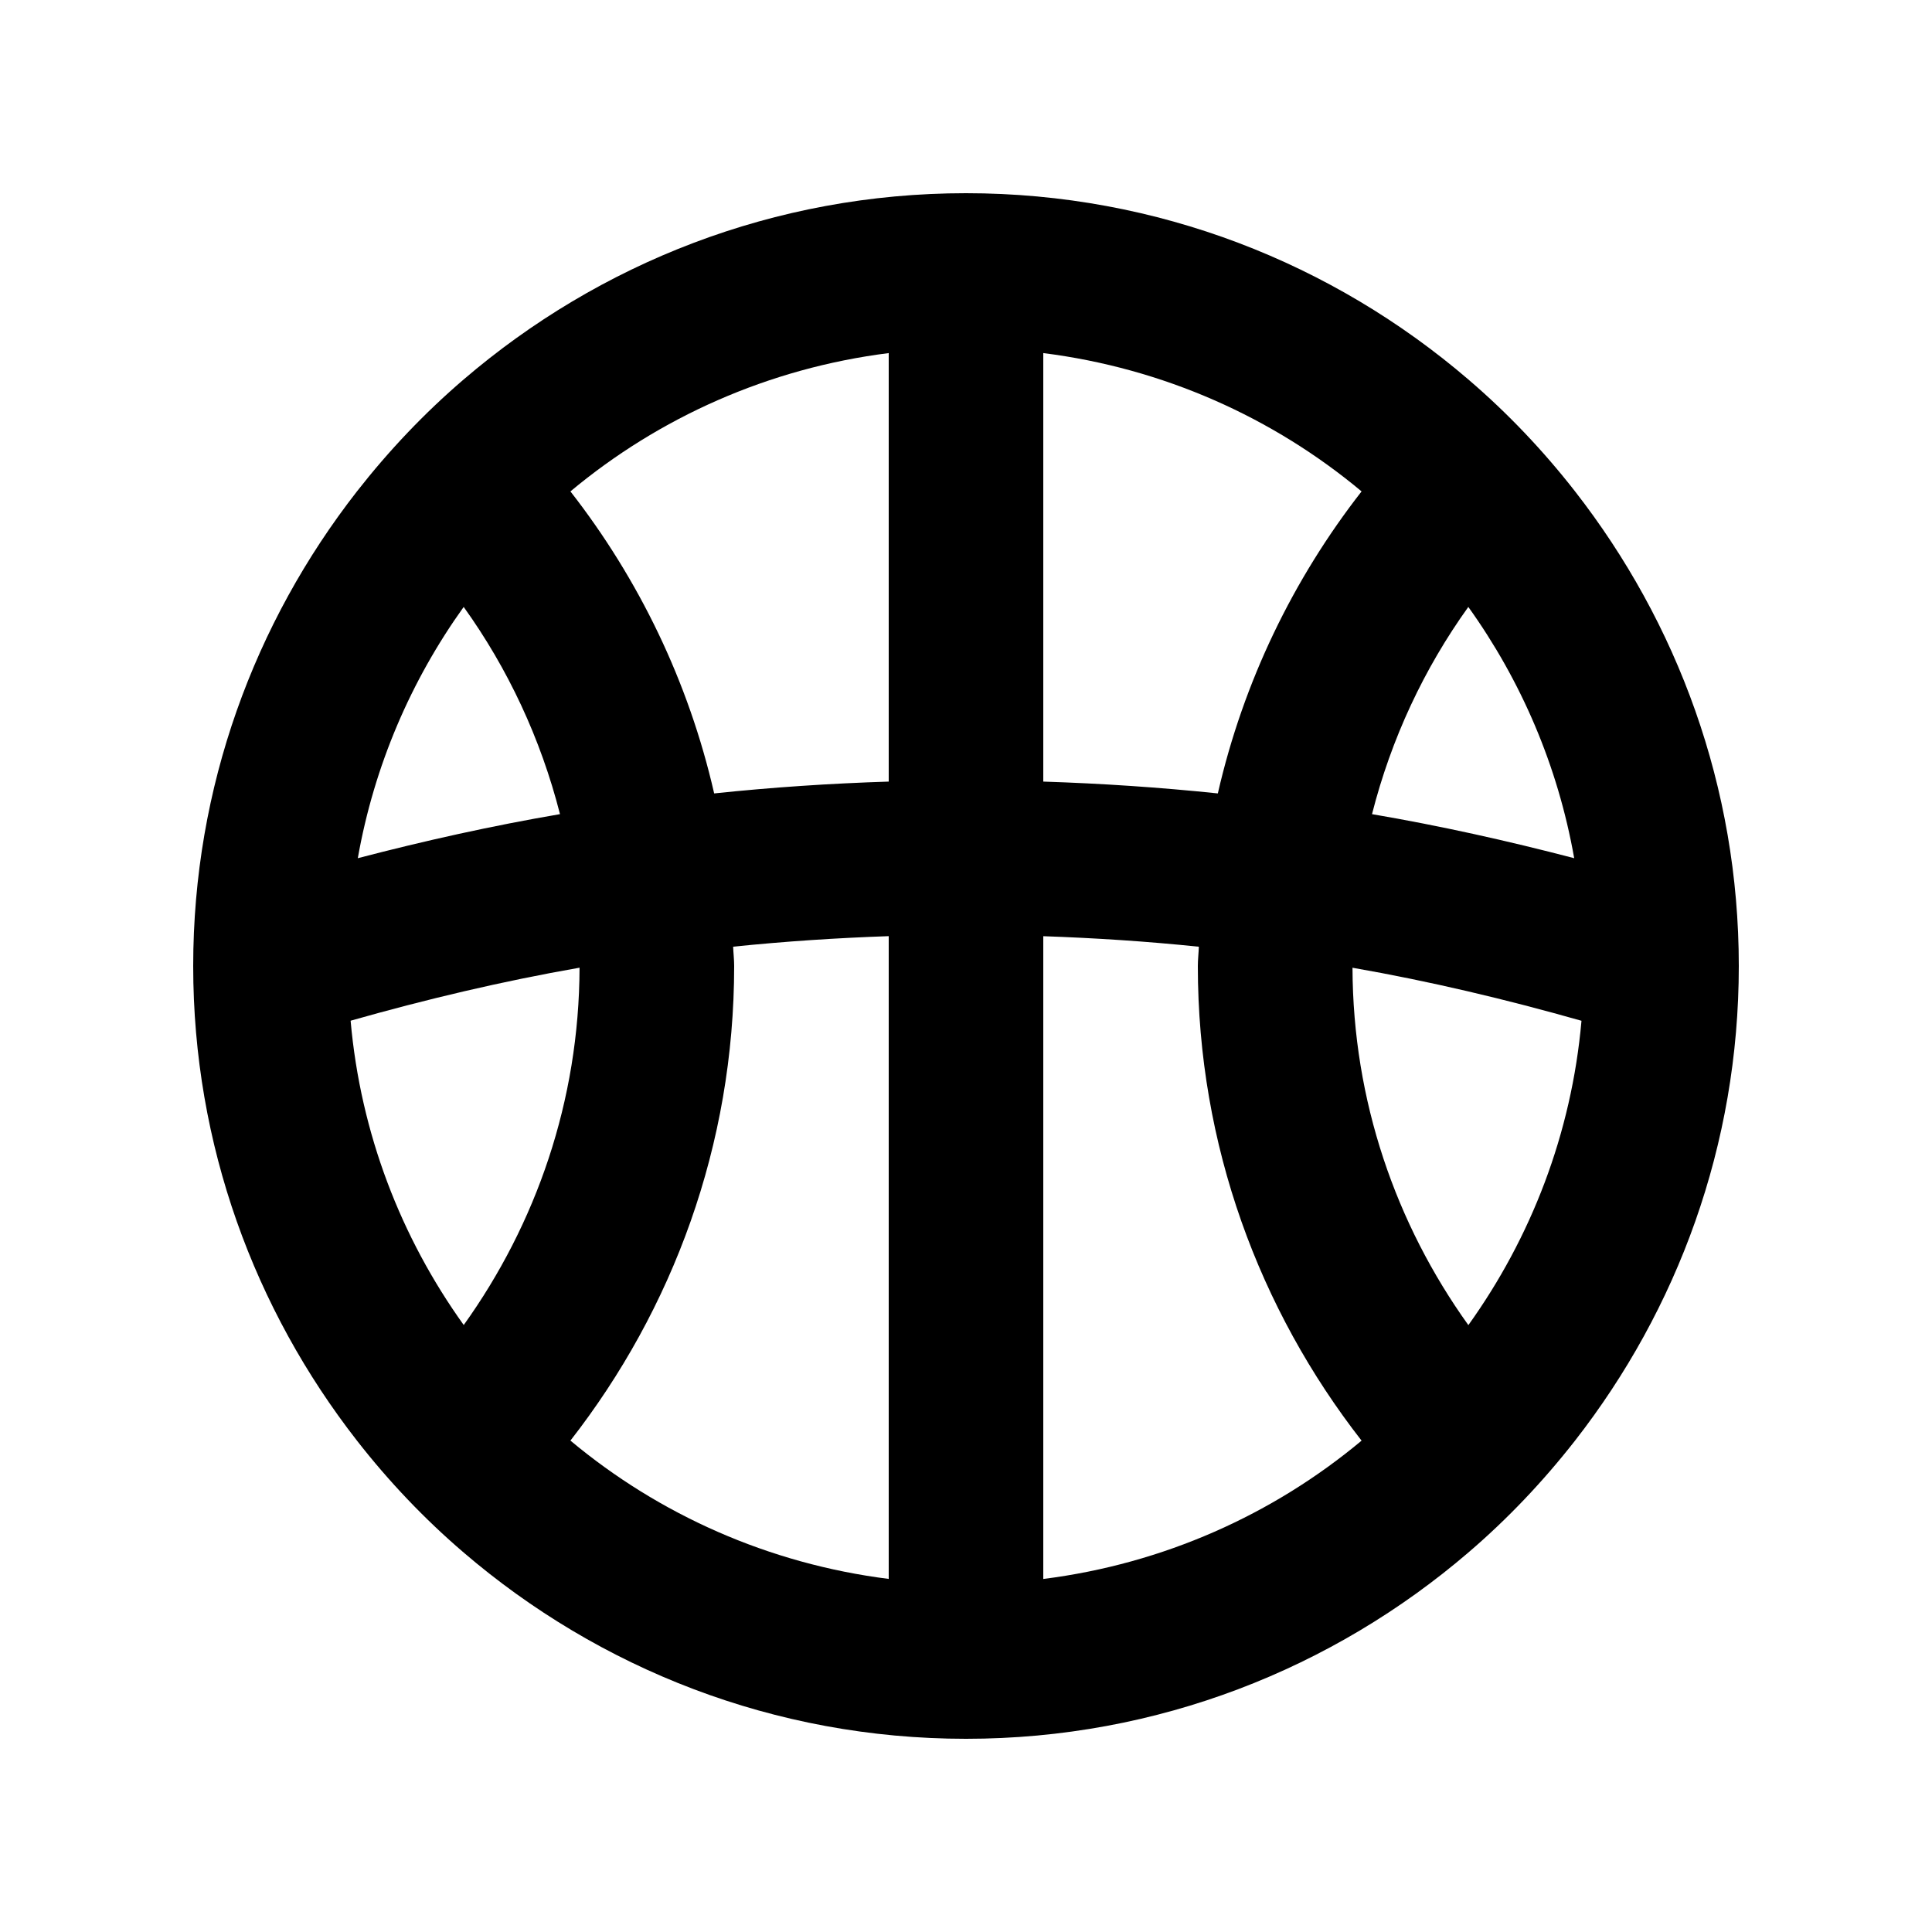 <!-- Generated by IcoMoon.io -->
<svg version="1.1" xmlns="http://www.w3.org/2000/svg" width="40" height="40" viewBox="0 0 40 40">
<title>mp-basketball-2</title>
<path d="M30.4 27.434c-1.498-2.090-2.39-4.638-2.398-7.398 1.595 0.278 3.174 0.653 4.741 1.098-0.206 2.338-1.045 4.491-2.342 6.301v0zM21.6 32.69v-13.307c1.075 0.037 2.149 0.107 3.221 0.218-0.005 0.134-0.021 0.266-0.021 0.4 0 3.709 1.274 7.112 3.39 9.826-1.834 1.531-4.102 2.55-6.59 2.864v0zM21.6 7.31c2.488 0.314 4.757 1.333 6.59 2.864-1.414 1.813-2.446 3.936-2.976 6.253-1.203-0.126-2.406-0.206-3.614-0.245v-8.872zM30.4 12.566c1.091 1.522 1.854 3.288 2.192 5.202-1.386-0.362-2.779-0.672-4.186-0.912 0.398-1.565 1.078-3.014 1.994-4.29v0zM18.4 16.182c-1.208 0.038-2.411 0.118-3.614 0.245-0.53-2.317-1.562-4.44-2.976-6.253 1.834-1.531 4.102-2.55 6.59-2.864v8.872zM18.4 32.69c-2.488-0.314-4.757-1.333-6.59-2.864 2.117-2.714 3.39-6.117 3.39-9.826 0-0.134-0.016-0.266-0.021-0.4 1.072-0.11 2.146-0.181 3.221-0.218v13.307zM7.258 21.133c1.566-0.445 3.146-0.819 4.741-1.098-0.008 2.76-0.901 5.309-2.398 7.398-1.298-1.81-2.136-3.963-2.342-6.301v0zM9.6 12.566c0.915 1.275 1.595 2.725 1.994 4.29-1.406 0.24-2.8 0.55-4.186 0.912 0.338-1.914 1.101-3.68 2.192-5.202v0zM32.61 10.174c-0.659-0.845-1.397-1.622-2.21-2.318-2.798-2.398-6.426-3.856-10.4-3.856s-7.602 1.458-10.4 3.856c-0.813 0.696-1.55 1.474-2.21 2.318-2.117 2.714-3.39 6.117-3.39 9.826s1.274 7.112 3.39 9.826c0.659 0.845 1.397 1.622 2.21 2.318 2.798 2.398 6.426 3.856 10.4 3.856s7.602-1.458 10.4-3.856c0.813-0.696 1.55-1.474 2.21-2.318 2.117-2.714 3.39-6.117 3.39-9.826s-1.274-7.112-3.39-9.826v0z"></path>
</svg>
